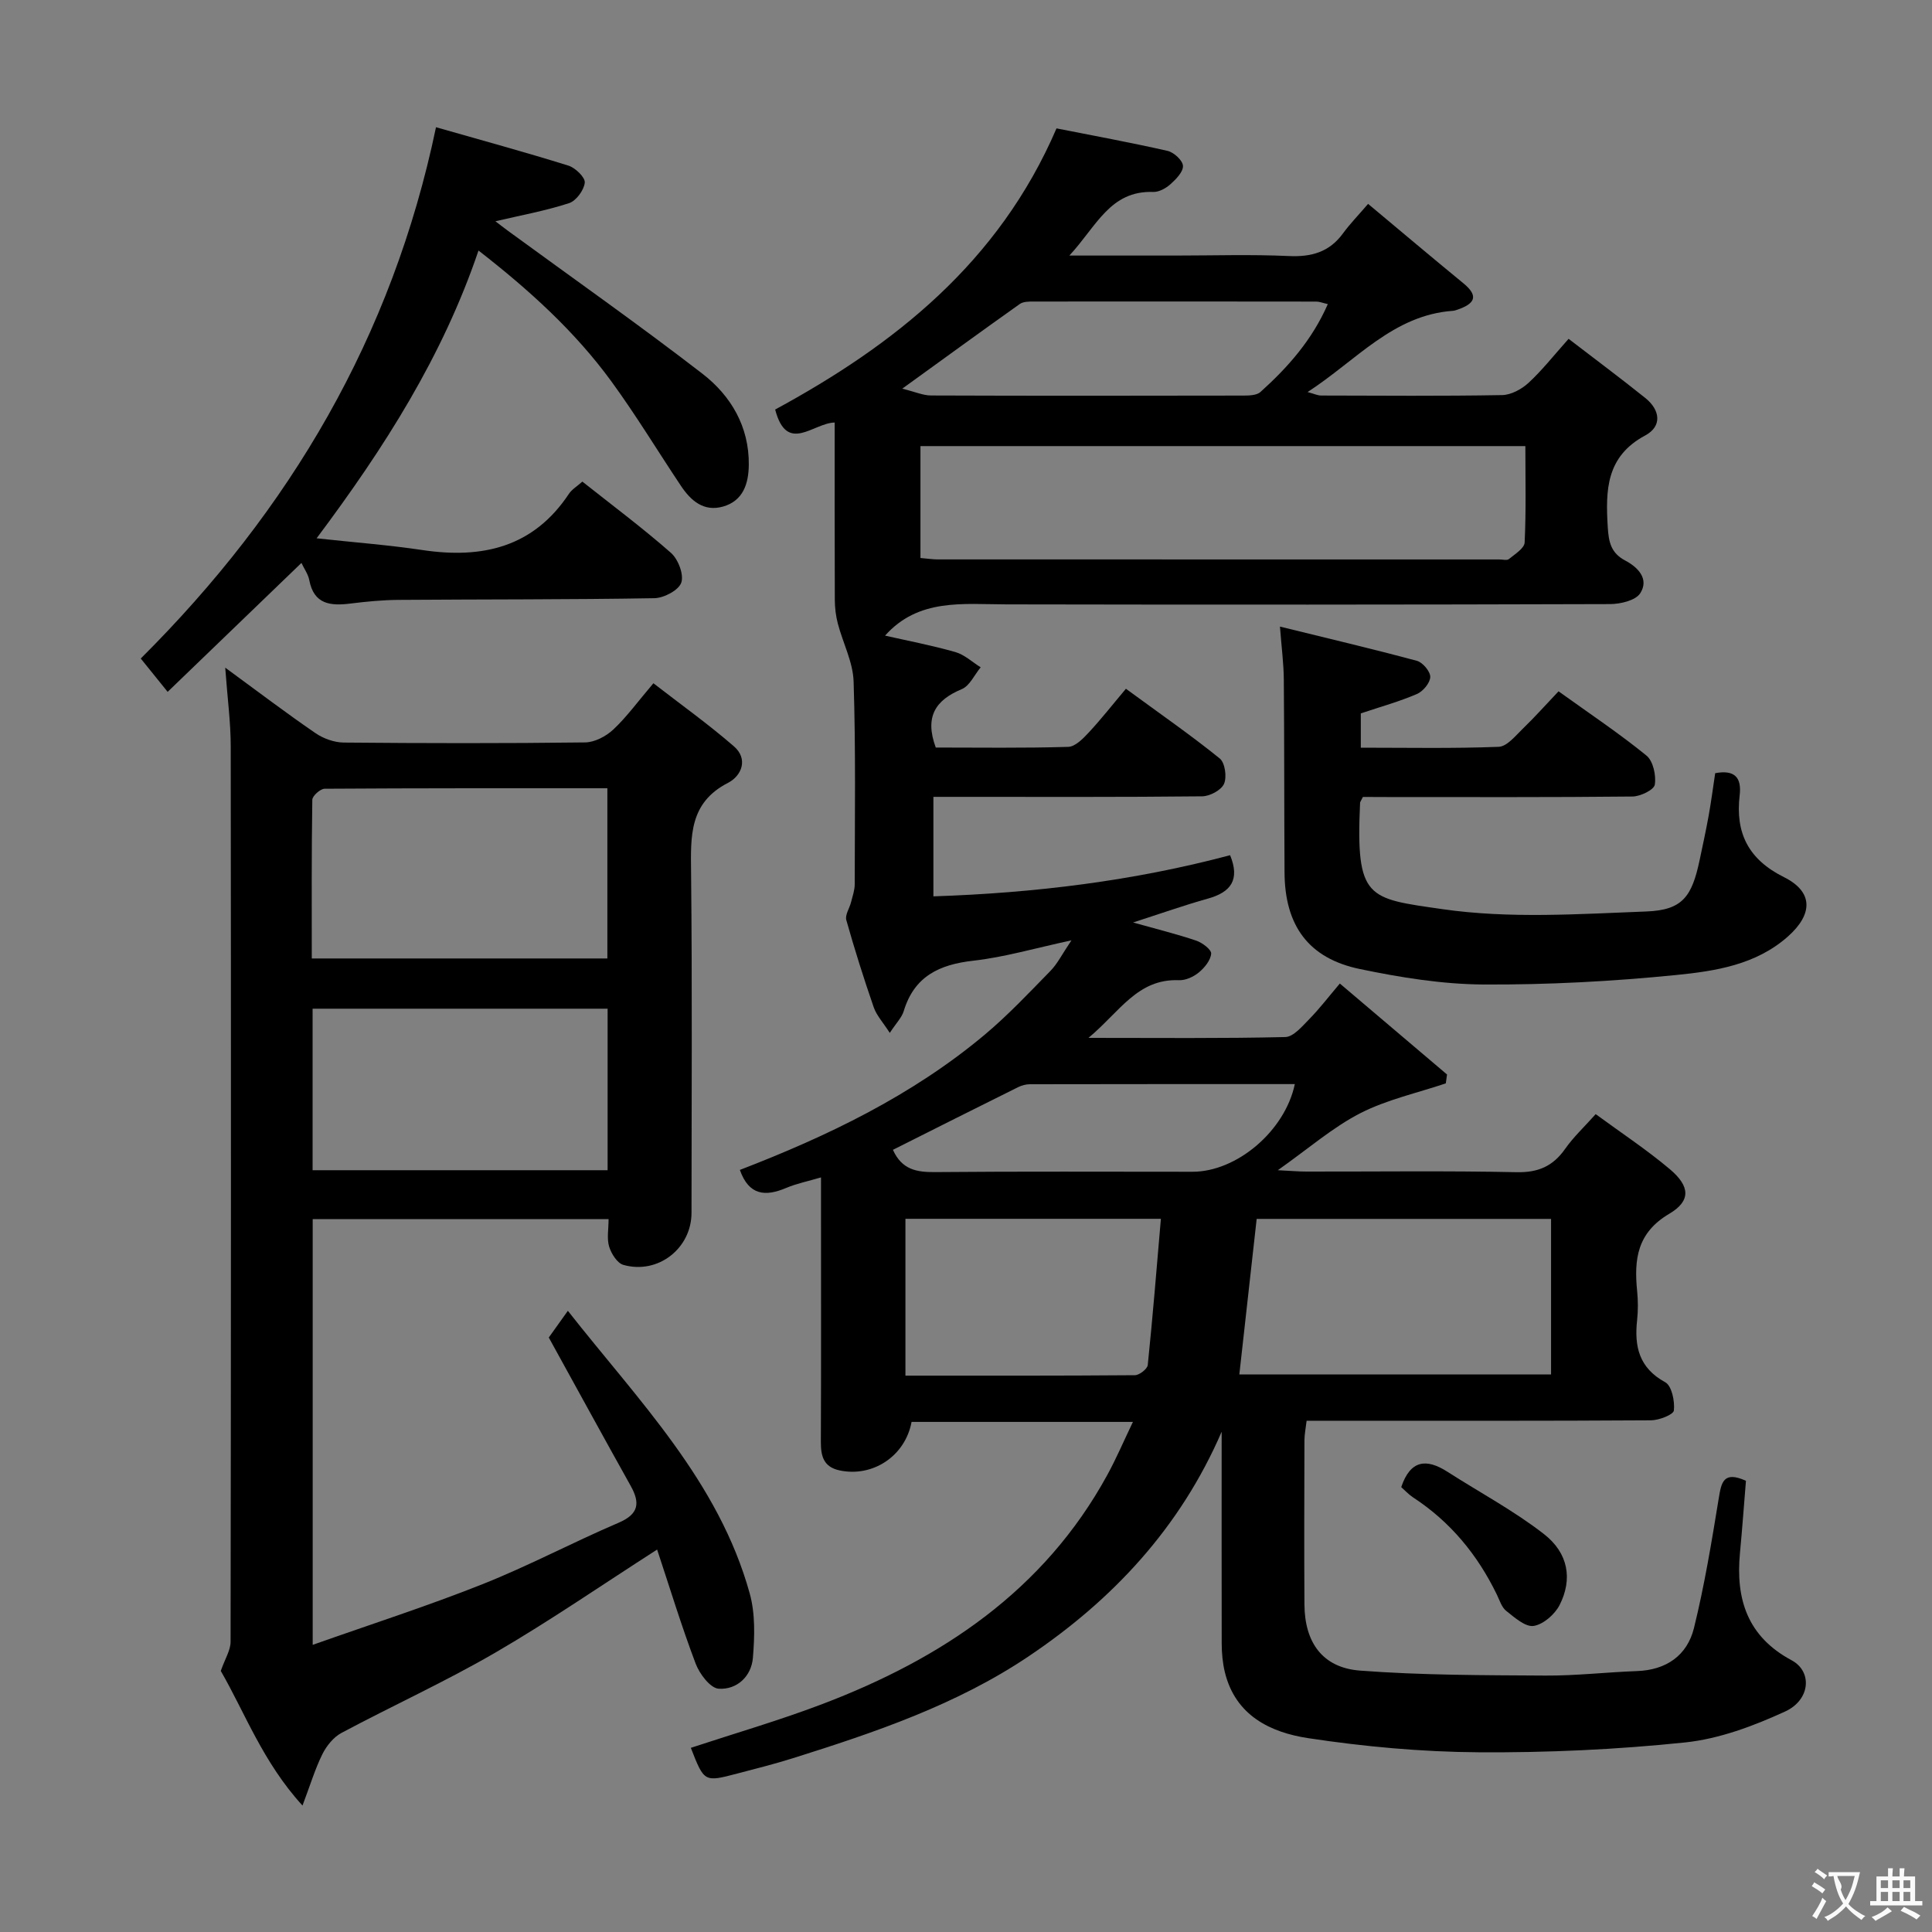<svg enable-background="new 0 0 400 400" viewBox="0 0 400 400" xmlns="http://www.w3.org/2000/svg"><rect x="0" y="0" width="400" height="400" fill="#808080" stroke="none"/><g fill="#010000"><path d="m252.93 296.43c-8.6 19.87-22.55 34.8-40 46.52-14.9 10.01-31.81 15.74-48.81 21.08-3.79 1.19-7.65 2.16-11.5 3.17-6.82 1.79-6.82 1.77-9.59-5.33 9.1-3 18.31-5.67 27.25-9.07 24.73-9.41 45.86-23.47 58.96-47.4 1.87-3.41 3.4-7.01 5.32-11.01-15.98 0-30.93 0-45.83 0-1.31 7.09-8.06 11.51-14.91 10.04-3.36-.72-3.88-3.01-3.87-5.96.07-16.17.03-32.33.03-48.5 0-1.82 0-3.65 0-6.2-2.67.79-5.04 1.26-7.21 2.18-4.33 1.84-7.72 1.55-9.59-3.73 18.12-6.98 35.62-15.37 50.69-27.99 4.83-4.05 9.18-8.68 13.6-13.2 1.46-1.49 2.42-3.47 4.36-6.34-7.56 1.62-13.87 3.49-20.3 4.21-7.06.79-12.24 3.23-14.42 10.43-.41 1.35-1.55 2.47-2.89 4.52-1.39-2.17-2.74-3.61-3.33-5.32-2.06-5.96-3.96-11.97-5.67-18.04-.3-1.06.67-2.45.98-3.7.31-1.23.76-2.47.76-3.71.02-14 .22-28.01-.23-41.99-.13-4.03-2.22-7.97-3.27-12-.41-1.57-.61-3.24-.62-4.86-.05-12.16-.03-24.31-.03-36.75-4.43.07-9.89 6.61-12.32-2.69 24.64-13.37 46.29-30.4 58.25-58.21 7.49 1.48 15.28 2.91 23 4.66 1.3.3 3.12 1.97 3.18 3.09.07 1.24-1.43 2.77-2.58 3.8-.94.85-2.39 1.65-3.58 1.61-8.95-.31-11.74 7.13-17.36 13.17h21.93c7.83 0 15.68-.26 23.49.1 4.7.22 8.4-.81 11.23-4.69 1.47-2.01 3.23-3.81 5.2-6.11 6.98 5.83 13.32 11.19 19.74 16.45 3.37 2.76 2.14 4.28-1.2 5.44-.31.11-.64.22-.97.25-12.41.88-19.99 10.27-30.1 16.82 1.4.38 2.08.71 2.76.72 12.5.03 25 .13 37.5-.09 1.87-.03 4.06-1.22 5.49-2.54 2.79-2.57 5.16-5.6 8.29-9.11 5.44 4.18 10.73 8.12 15.87 12.24 3.1 2.48 3.55 5.86-.01 7.77-8.1 4.34-8.22 11.3-7.75 18.99.19 3.11.67 5.34 3.61 6.9 2.64 1.39 5.01 3.82 3.11 6.78-.96 1.49-4.08 2.23-6.23 2.24-41.66.13-83.33.14-124.99.06-9.01-.02-18.2-1.3-25.13 6.47 4.5 1.02 9.59 1.99 14.55 3.4 1.9.54 3.51 2.08 5.25 3.16-1.29 1.55-2.27 3.83-3.92 4.52-5.44 2.27-7.73 5.7-5.38 12.09 8.87 0 18.15.14 27.42-.14 1.47-.04 3.11-1.74 4.29-3.01 2.6-2.8 4.96-5.82 7.66-9.02 7.26 5.32 13.52 9.66 19.42 14.43 1.1.89 1.51 3.85.89 5.26-.58 1.31-2.95 2.57-4.54 2.58-16.66.18-33.33.11-50 .11-1.8 0-3.59 0-5.63 0v20.6c20.9-.69 41.37-3.18 61.43-8.52 2.07 5.06.19 7.65-4.57 8.98-4.88 1.36-9.66 3.06-15.52 4.95 5.09 1.43 9.16 2.43 13.11 3.77 1.25.43 3.14 1.87 3.06 2.69-.13 1.39-1.37 2.91-2.56 3.89-1.09.9-2.73 1.65-4.1 1.6-8.59-.35-12.25 6.53-18.74 11.94 14.56 0 27.65.14 40.74-.17 1.7-.04 3.51-2.23 4.98-3.72 2.09-2.13 3.91-4.52 6.32-7.36 7.93 6.73 15.06 12.78 22.19 18.83-.08.61-.17 1.22-.25 1.84-5.93 2-12.2 3.36-17.71 6.18-5.7 2.93-10.67 7.28-17.07 11.8 2.66.13 4.29.28 5.92.28 14.5.02 29-.18 43.5.13 4.51.1 7.56-1.25 10.08-4.85 1.69-2.41 3.89-4.46 6.31-7.17 5.33 3.91 10.59 7.38 15.38 11.42 4.15 3.51 4.38 6.54-.15 9.21-6.68 3.95-7.3 9.45-6.65 15.99.2 1.98.21 4.02 0 5.99-.61 5.48.38 9.93 5.82 12.9 1.35.74 2 3.91 1.79 5.84-.09.87-3.07 2.03-4.74 2.04-21.83.14-43.66.09-65.5.09-1.81 0-3.63 0-5.8 0-.18 1.53-.44 2.79-.45 4.05-.03 11.33-.07 22.67 0 34 .05 7.85 3.74 13.09 11.51 13.68 12.75.97 25.59.95 38.39 1.03 6.3.04 12.61-.7 18.92-.93 6.1-.21 10.42-3.23 11.83-8.92 2.18-8.84 3.66-17.86 5.13-26.86.54-3.29.96-5.72 5.63-3.62-.4 4.82-.76 9.89-1.24 14.95-.91 9.57 1.55 17.31 10.69 22.21 4.34 2.32 3.91 8.21-1.36 10.62-6.52 2.99-13.61 5.65-20.66 6.39-14.2 1.48-28.56 2.14-42.84 2.04-11.75-.08-23.58-1.16-35.2-2.92-7.82-1.18-15.1-4.67-17.28-13.68-.46-1.91-.64-3.93-.65-5.9-.03-14.6-.01-29.23-.01-43.86zm-62.36-180.9c1.53.13 2.51.28 3.48.29 38.8.01 77.6.01 116.39.01.67 0 1.55.25 1.96-.08 1.24-1.02 3.2-2.22 3.26-3.43.32-6.6.15-13.22.15-19.96-42.22 0-83.89 0-125.24 0zm130.56 169.04c0-10.92 0-21.59 0-32.21-20.7 0-40.93 0-60.95 0-1.22 10.91-2.4 21.5-3.59 32.21zm-133.67-32.23v32.47c16.02 0 31.77.04 47.51-.09.93-.01 2.57-1.29 2.66-2.1 1.03-9.99 1.84-20 2.72-30.28-18.21 0-35.41 0-52.89 0zm87.45-189.38c-1.13-.26-1.75-.52-2.37-.52-19.5-.03-39-.03-58.5-.01-.97 0-2.16-.01-2.89.5-7.8 5.53-15.52 11.16-24.35 17.54 2.72.67 4.33 1.41 5.95 1.41 21.5.08 43 .06 64.49.02 1.26 0 2.92-.01 3.73-.75 5.68-5.11 10.69-10.76 13.94-18.19zm-90.04 175.1c1.84 4.09 4.88 4.64 8.66 4.61 17.79-.16 35.59-.07 53.38-.07 9.14 0 19.12-8.42 21.17-18.15-18.34 0-36.61-.01-54.87.03-.8 0-1.67.24-2.39.59-8.59 4.26-17.16 8.57-25.95 12.99z"/><path d="m46.63 138.23c6.91 5.06 12.7 9.46 18.69 13.56 1.64 1.13 3.88 1.93 5.86 1.95 16.66.15 33.32.18 49.97-.03 1.99-.03 4.34-1.27 5.84-2.68 2.77-2.6 5.03-5.73 8.29-9.57 5.64 4.37 11.38 8.47 16.68 13.07 2.99 2.6 1.61 6.09-1.23 7.55-8.07 4.14-7.73 11.08-7.65 18.55.25 23.49.1 46.98.09 70.47 0 7.37-6.95 12.82-14.11 10.78-1.27-.36-2.49-2.31-2.94-3.77-.51-1.66-.12-3.58-.12-5.71-20.55 0-40.76 0-61.26 0v88.15c12.21-4.32 23.85-8.06 35.18-12.57 9.56-3.8 18.68-8.66 28.15-12.71 4.2-1.8 4.49-4.09 2.5-7.65-5.59-10-11.08-20.06-16.95-30.7.88-1.23 2.19-3.07 3.95-5.53 14.64 18.63 31.24 35.33 37.66 58.55 1.16 4.19 1.01 8.9.65 13.3-.32 3.85-3.32 6.63-7.08 6.39-1.74-.11-3.97-3.07-4.77-5.19-2.93-7.74-5.34-15.67-7.98-23.62-11.43 7.33-22.22 14.78-33.52 21.35-10.33 6-21.26 10.97-31.81 16.6-1.66.88-3.11 2.68-3.97 4.4-1.52 3.07-2.51 6.39-4.12 10.65-8.21-8.97-11.97-19.33-16.92-27.87.88-2.52 2.02-4.27 2.03-6.02.09-61.8.1-123.61.03-185.41 0-4.97-.68-9.94-1.14-16.29zm79.12 24.97c-19.68 0-39.11-.03-58.54.1-.89.01-2.53 1.47-2.55 2.28-.17 10.93-.11 21.87-.11 32.86h61.2c0-11.82 0-23.26 0-35.24zm.05 45.64c-20.65 0-40.82 0-61.08 0v33.44h61.08c0-11.25 0-22.18 0-33.44z"/><path d="m65.55 111.45c7.89.86 14.96 1.39 21.96 2.44 12.37 1.84 22.93-.58 30.28-11.65.62-.93 1.69-1.55 2.78-2.53 6.21 4.92 12.48 9.6 18.34 14.75 1.5 1.32 2.72 4.51 2.14 6.17-.54 1.58-3.6 3.19-5.58 3.22-17.66.3-35.32.22-52.98.35-3.31.02-6.64.35-9.94.76-4.12.51-7.56.19-8.52-4.86-.23-1.22-1.05-2.33-1.62-3.55-9.25 8.91-18.28 17.62-27.7 26.69-2.3-2.85-3.93-4.87-5.57-6.9 30.86-30.74 52.05-66.53 61.13-110 9.38 2.68 18.44 5.15 27.41 7.95 1.44.45 3.5 2.44 3.39 3.52-.16 1.56-1.78 3.77-3.25 4.25-4.85 1.58-9.91 2.5-15.25 3.75.81.62 1.73 1.34 2.67 2.03 13.42 9.81 27.02 19.37 40.17 29.52 5.92 4.57 9.71 10.97 9.62 18.89-.04 3.84-1.14 7.44-5.34 8.63-3.99 1.13-6.67-1.22-8.73-4.32-4.8-7.19-9.28-14.6-14.37-21.58-7.57-10.38-17.02-18.94-27.52-27.11-7.43 21.9-19.41 40.73-33.52 59.58z"/><path d="m282.17 165c-.44.9-.57 1.04-.58 1.19-.91 20.06 1.52 19.79 17.05 22.04 13.83 2 28.16 1.02 42.24.48 7.47-.29 9.41-3.07 11.01-10.64.65-3.08 1.32-6.15 1.88-9.25.52-2.92.91-5.86 1.34-8.74 4.05-.76 5.5.9 5.07 4.57-.92 7.8 1.78 13.27 9.18 16.96 6.09 3.03 6.02 7.66.8 12.29-6.62 5.87-15.03 7.16-23.17 7.97-13.21 1.32-26.54 2.03-39.82 1.96-8.55-.05-17.2-1.45-25.61-3.2-10.66-2.21-15.55-9-15.61-19.99-.08-13.32-.04-26.65-.15-39.97-.03-3.27-.46-6.54-.8-10.94 9.87 2.43 19.16 4.61 28.36 7.09 1.2.32 2.79 2.22 2.76 3.34-.04 1.24-1.5 2.99-2.77 3.53-3.64 1.56-7.49 2.63-11.61 4.01v7.1c9.68 0 19.13.19 28.55-.18 1.72-.07 3.47-2.28 4.98-3.74 2.49-2.4 4.79-5 7.41-7.75 6.49 4.66 12.57 8.72 18.21 13.31 1.38 1.13 2.02 4.1 1.72 6.01-.17 1.08-2.98 2.44-4.62 2.46-16.82.18-33.65.11-50.47.11-1.81-.02-3.63-.02-5.35-.02z"/><path d="m290.11 307.89c1.89-5.62 5.2-5.98 9.56-3.18 6.67 4.28 13.73 8.04 19.96 12.88 5.11 3.96 5.98 9.38 3.27 14.71-.99 1.94-3.37 4.02-5.37 4.33-1.72.26-3.95-1.74-5.67-3.1-.96-.75-1.38-2.22-1.96-3.4-4-8.24-9.62-15.07-17.34-20.11-.95-.63-1.73-1.5-2.45-2.13z"/></g><path d="m377.9 391.2c-.2.3-.4.5-.6.8-.7-.6-1.4-1-2.2-1.5.2-.3.4-.5.5-.8.6.4 1.4.8 2.3 1.5zm-1.8 6.1c-.2-.2-.5-.4-.9-.6.4-.6.8-1.2 1.2-1.9s.7-1.3.9-1.9c.3.3.5.5.8.7-.7 1.3-1.4 2.6-2 3.7zm2.2-9c-.3.3-.5.5-.6.8-.6-.6-1.3-1.1-2-1.5.3-.3.5-.5.6-.7.6.5 1.3.9 2 1.4zm.3.2v-.9h2 4.5c-.3 1.3-.6 2.5-1 3.6s-.9 2.1-1.4 3c.4.5 1 1 1.6 1.4s1.2.8 1.9 1.1c-.3.2-.5.4-.8.8-.4-.3-1-.7-1.6-1.2s-1.2-1.1-1.6-1.6c-.5.6-1.1 1.1-1.7 1.6s-1.4.9-2.1 1.4c-.1-.3-.3-.5-.7-.8.6-.2 1.2-.5 1.9-1s1.4-1.1 2-1.8c-.5-.8-.9-1.6-1.2-2.5s-.6-2-.8-3.2c-.4.1-.7.1-1 .1zm2.5 2.7c.3 1 .7 1.7 1 2.2.3-.5.6-1.1 1-2s.6-1.9.9-3h-3.2-.4c.1.9 1.3 1.8.7 2.8z" fill="#fbfafa"/><path d="m396.5 388.5v1.5 3.6h1.5v.9c-.4 0-1 0-1.7 0h-7.9c-.5 0-.9 0-1.2 0v-.9h1.3v-3.5c0-.7 0-1.2 0-1.6h2.4c0-.8 0-1.4 0-1.7h1c0 .3-.1.8-.1 1.7h1.5c0-.8 0-1.4 0-1.7h1c0 .3-.1.9-.1 1.7zm-8.2 9.2c-.2-.3-.5-.5-.8-.8.8-.3 1.4-.6 1.9-.9s1-.7 1.4-1.1c.3.3.6.5.9.8-1.6 1-2.8 1.6-3.4 2zm2.6-6.8v-1.6h-1.5v1.6zm0 2.7v-1.9h-1.5v1.9zm2.4-2.7v-1.6h-1.5v1.6zm0 2.7v-1.9h-1.5v1.9zm.2 2 .7-.8c.4.2.9.5 1.6.8s1.3.7 1.8 1c-.3.3-.5.5-.8.8-.4-.3-1.5-1-3.3-1.8zm2-4.7v-1.6h-1.4v1.6zm0 2.7v-1.9h-1.4v1.9z" fill="#fbfafa"/></svg>